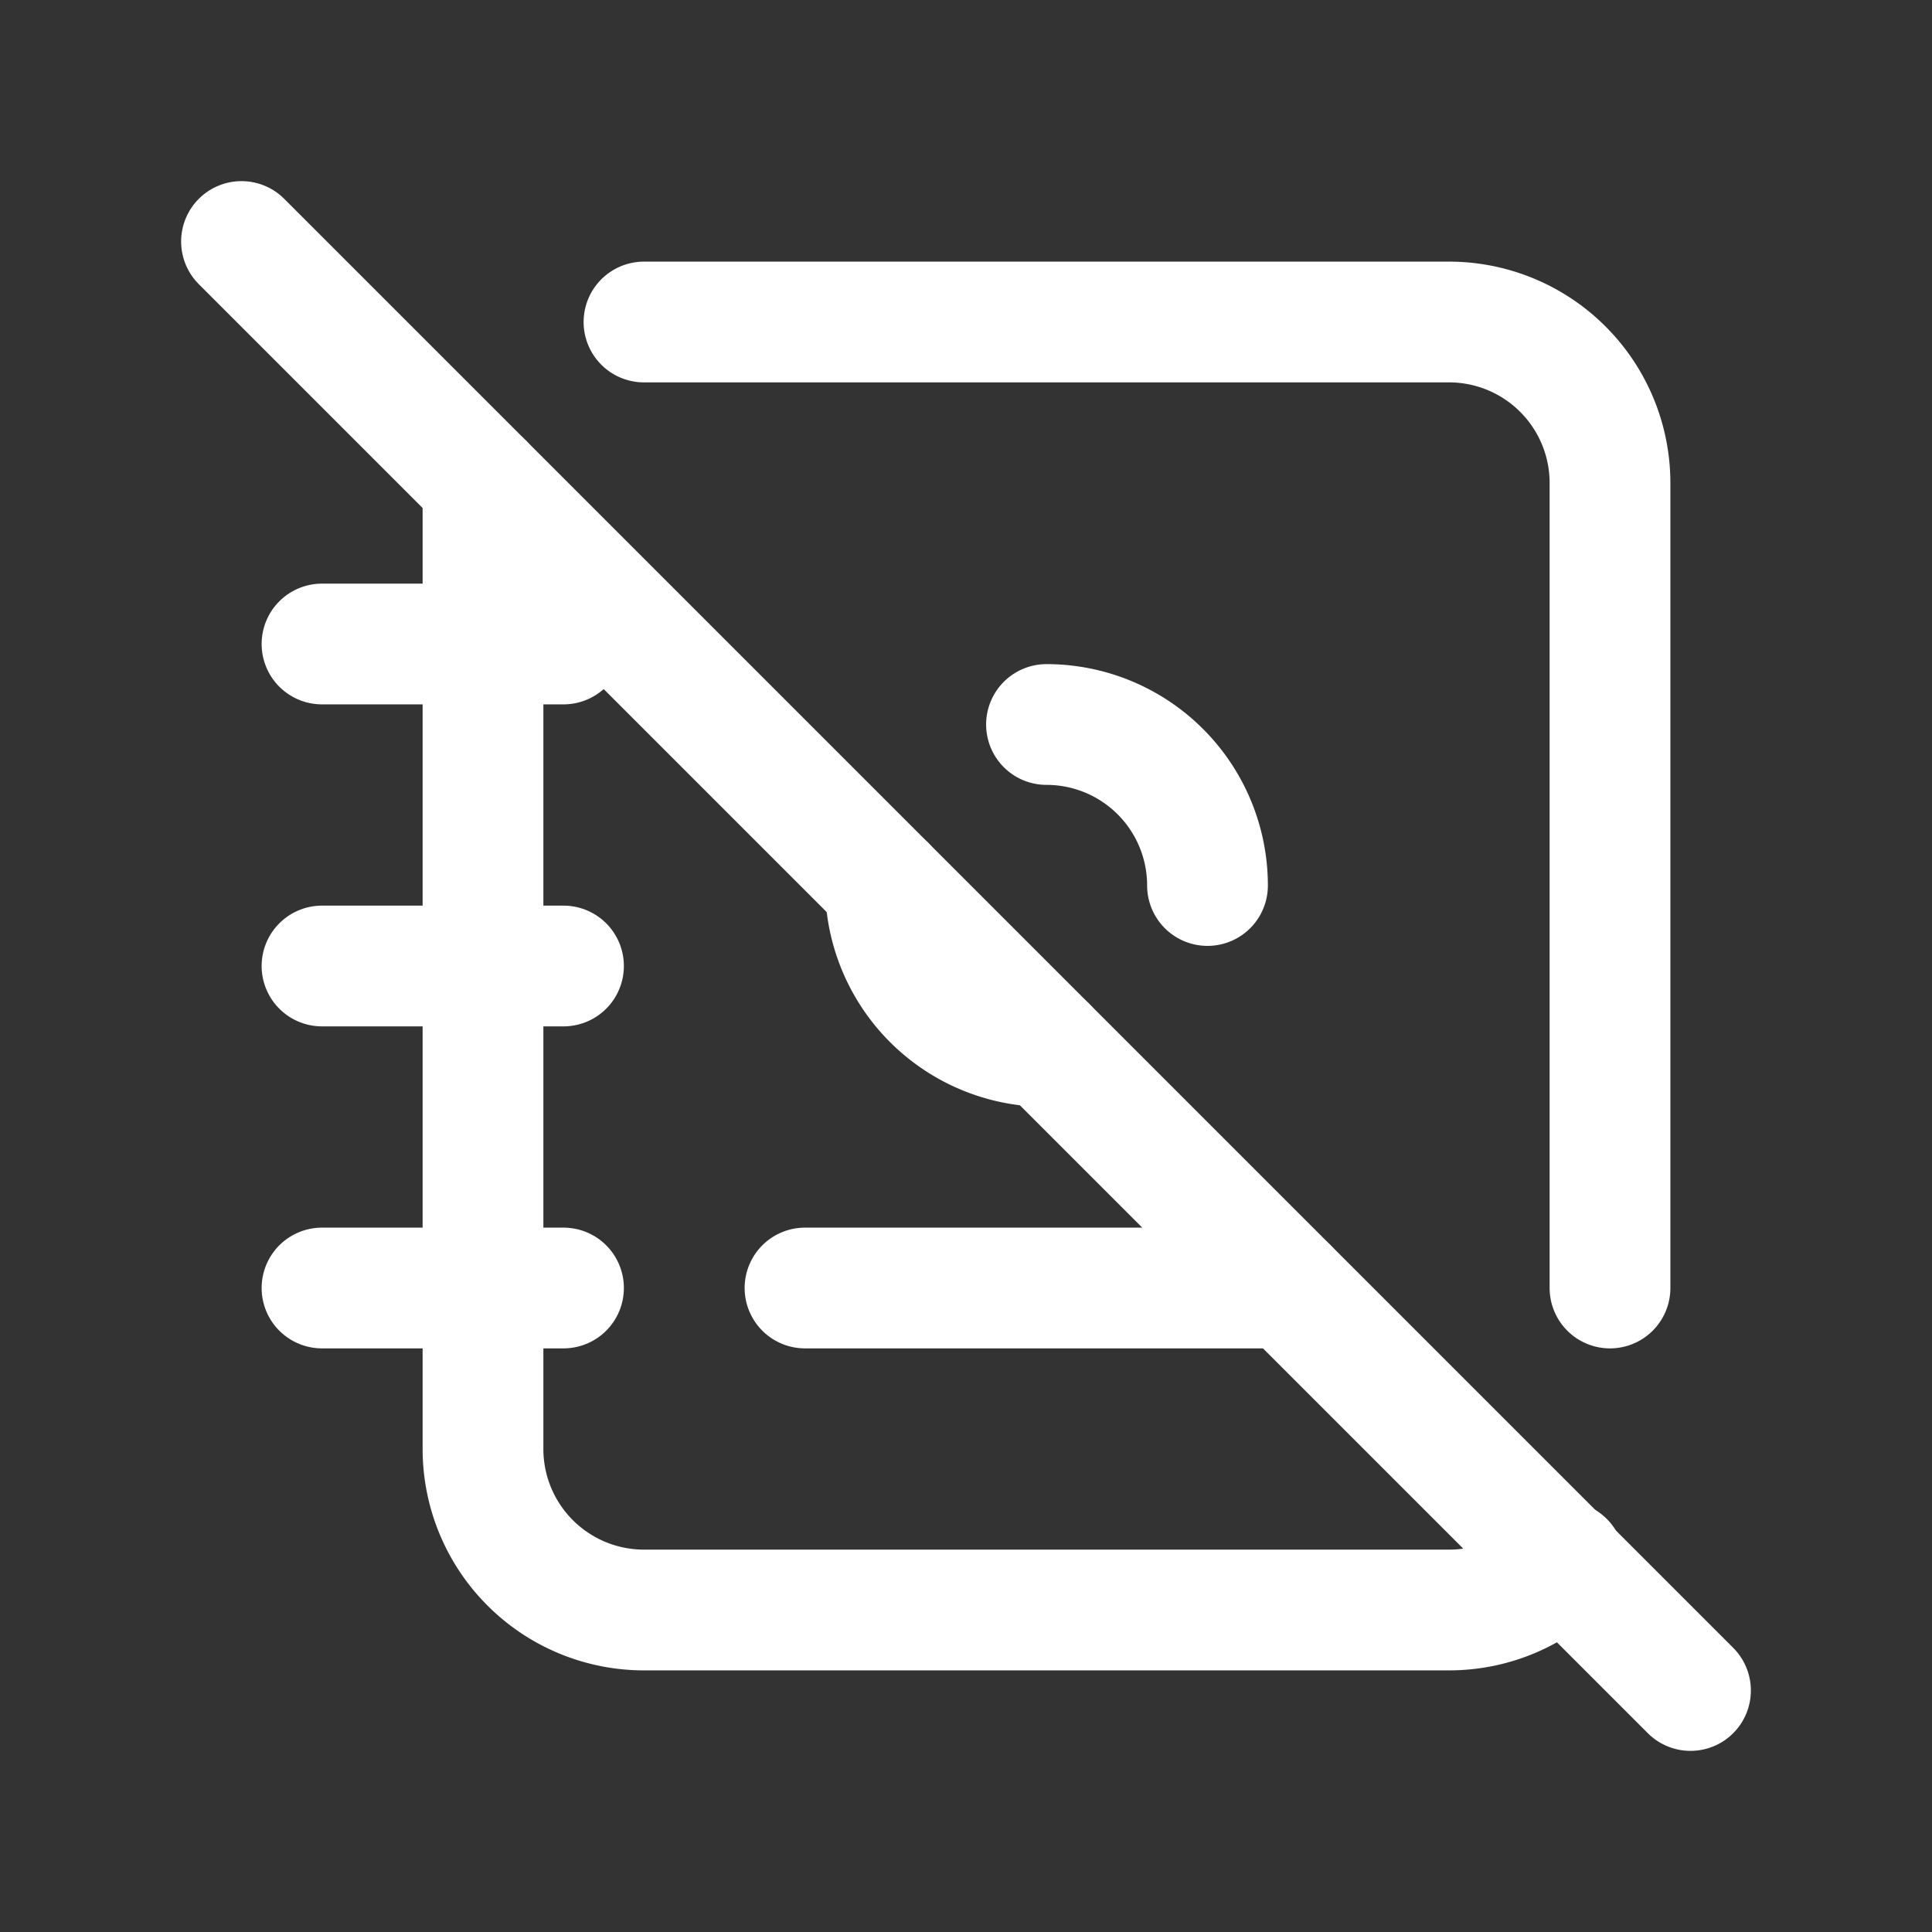 <svg xmlns="http://www.w3.org/2000/svg" class="icon icon-tabler icon-tabler-address-book-off" width="24" height="24" viewBox="0 0 24 24" stroke-width="1.5" stroke="#ffffff" fill="none" stroke-linecap="round" stroke-linejoin="round"><rect x="0" y="0" width="24" height="24" fill="#333333" stroke="none"/>  <path stroke="none" d="M0 0h24v24H0z" fill="none"/>  <path d="M8 4h10a2 2 0 0 1 2 2v10m-.57 3.399c-.363 .37 -.87 .601 -1.43 .601h-10a2 2 0 0 1 -2 -2v-12" />  <path d="M10 16h6" />  <path d="M11 11a2 2 0 0 0 2 2m2 -2a2 2 0 0 0 -2 -2" />  <path d="M4 8h3" />  <path d="M4 12h3" />  <path d="M4 16h3" />  <path d="M3 3l18 18" /></svg>